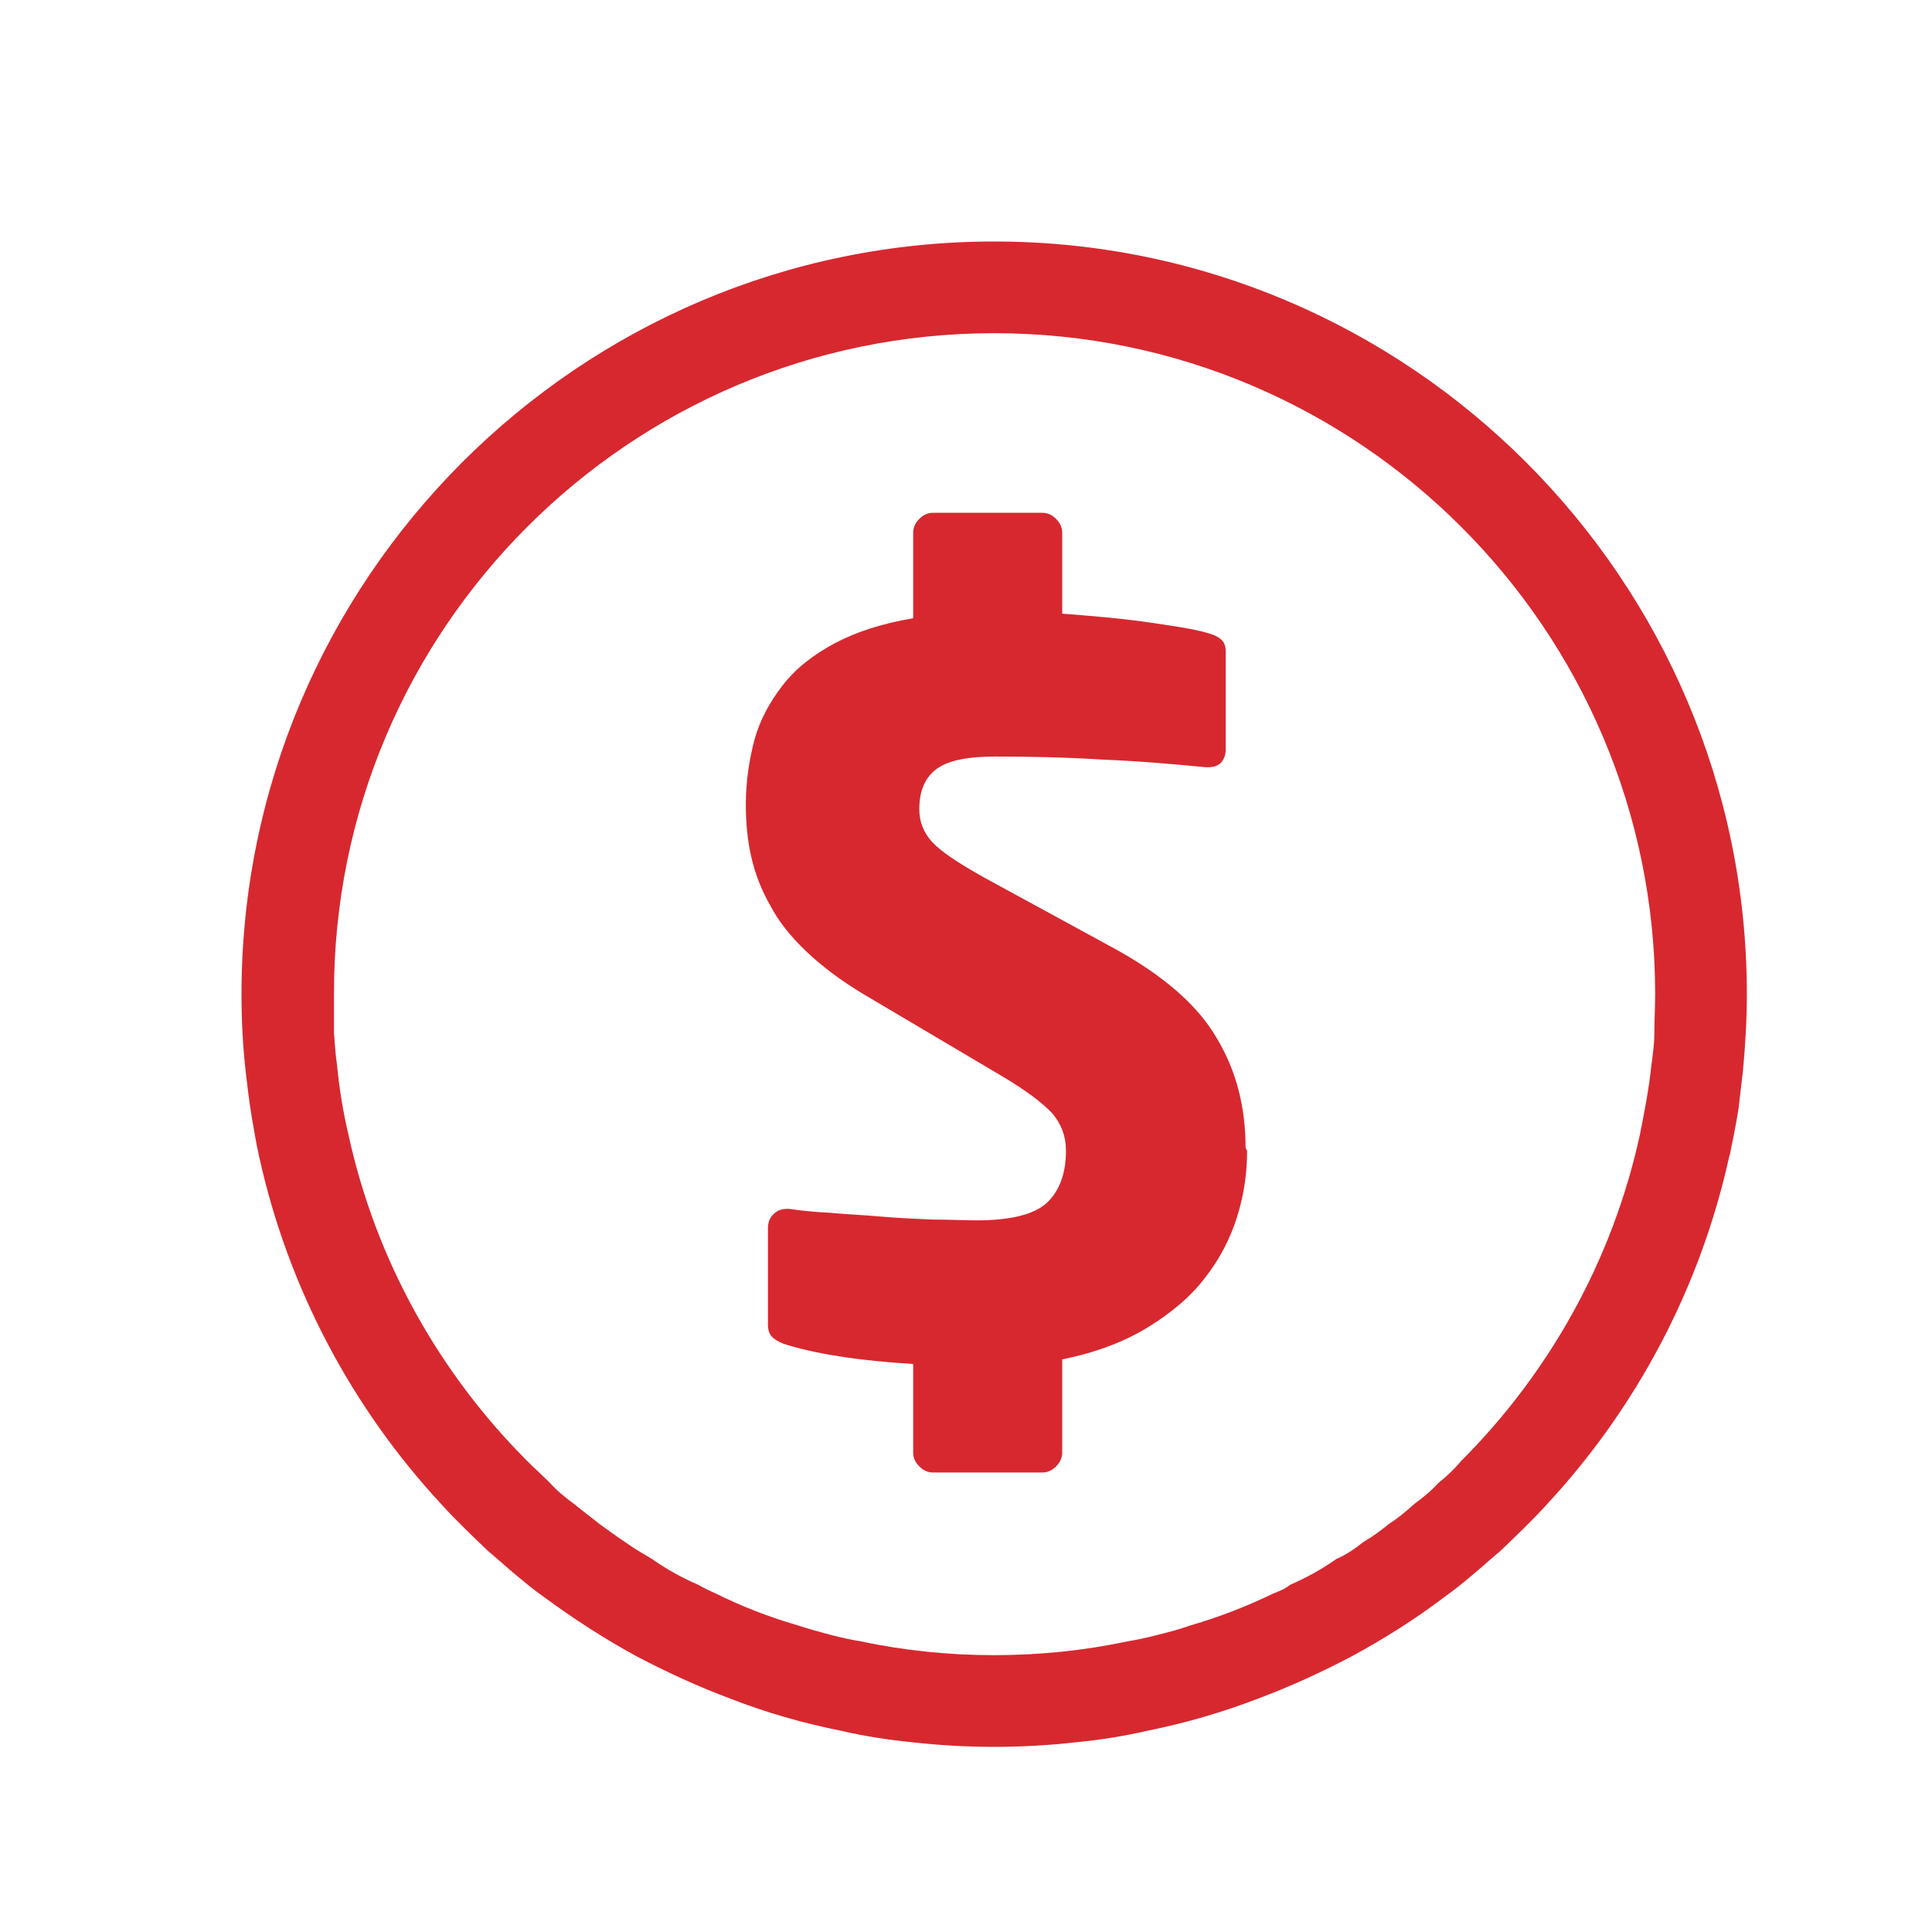 <svg width="24" height="24" viewBox="0 0 24 24" fill="none" xmlns="http://www.w3.org/2000/svg">
<path d="M12.35 3C7.196 3 3 7.196 3 12.35C3 12.692 3.019 13.034 3.057 13.356C3.076 13.518 3.095 13.679 3.123 13.85C3.152 14.021 3.18 14.191 3.218 14.362C3.579 16.005 4.376 17.495 5.487 18.691C5.667 18.89 5.867 19.08 6.066 19.27C6.18 19.365 6.294 19.469 6.408 19.564C6.522 19.659 6.636 19.754 6.759 19.84C7.12 20.105 7.499 20.352 7.898 20.57C8.278 20.77 8.667 20.95 9.075 21.102C9.512 21.273 9.977 21.406 10.451 21.501C10.736 21.567 11.04 21.615 11.334 21.643C11.666 21.681 12.008 21.7 12.35 21.7C12.692 21.7 13.034 21.681 13.366 21.643C13.66 21.615 13.964 21.567 14.248 21.501C14.723 21.406 15.179 21.273 15.625 21.102C16.033 20.95 16.422 20.77 16.802 20.57C17.201 20.352 17.58 20.115 17.941 19.84C18.064 19.754 18.178 19.659 18.292 19.564C18.406 19.469 18.52 19.365 18.634 19.27C18.833 19.08 19.033 18.89 19.213 18.691C20.324 17.495 21.121 16.005 21.482 14.362C21.482 14.353 21.491 14.343 21.491 14.334C21.529 14.144 21.567 13.964 21.596 13.774C21.615 13.613 21.634 13.461 21.652 13.299C21.681 12.986 21.7 12.663 21.7 12.35C21.7 7.196 17.504 3 12.35 3ZM20.551 12.834C20.551 12.967 20.532 13.1 20.514 13.233C20.485 13.518 20.428 13.812 20.371 14.097C20.029 15.663 19.241 17.058 18.15 18.15C18.064 18.254 17.96 18.349 17.865 18.425C17.77 18.529 17.675 18.605 17.571 18.681C17.466 18.776 17.362 18.862 17.258 18.928C17.153 19.014 17.049 19.09 16.935 19.156C16.83 19.241 16.716 19.317 16.603 19.365C16.413 19.498 16.223 19.602 16.024 19.688C15.967 19.735 15.9 19.764 15.824 19.792C15.492 19.953 15.15 20.086 14.79 20.191C14.657 20.238 14.514 20.276 14.362 20.314C14.248 20.343 14.125 20.371 14.002 20.39C13.47 20.504 12.91 20.561 12.35 20.561C11.79 20.561 11.23 20.504 10.698 20.39C10.575 20.371 10.451 20.343 10.338 20.314C10.195 20.276 10.053 20.238 9.91 20.191C9.55 20.086 9.208 19.953 8.885 19.792C8.819 19.764 8.743 19.726 8.676 19.688C8.477 19.602 8.287 19.498 8.097 19.365C7.984 19.298 7.87 19.232 7.765 19.156C7.651 19.08 7.547 19.004 7.442 18.928C7.338 18.843 7.234 18.767 7.129 18.681C7.025 18.605 6.93 18.529 6.835 18.425C6.74 18.33 6.645 18.245 6.55 18.15C5.459 17.058 4.671 15.663 4.329 14.097C4.262 13.812 4.215 13.527 4.187 13.233C4.168 13.1 4.158 12.967 4.149 12.834C4.149 12.673 4.149 12.511 4.149 12.35C4.139 7.822 7.822 4.139 12.35 4.139C16.878 4.139 20.561 7.822 20.561 12.35C20.561 12.511 20.551 12.673 20.551 12.834Z" fill="#D7282F"/>
<path d="M15.492 14.296C15.492 14.571 15.454 14.837 15.369 15.112C15.283 15.387 15.15 15.644 14.97 15.872C14.79 16.109 14.552 16.308 14.258 16.489C13.964 16.669 13.613 16.802 13.195 16.887V18.045C13.195 18.112 13.166 18.169 13.119 18.216C13.072 18.264 13.015 18.292 12.948 18.292H11.591C11.524 18.292 11.467 18.264 11.42 18.216C11.372 18.169 11.344 18.112 11.344 18.045V16.944C11.031 16.925 10.746 16.897 10.49 16.859C10.233 16.821 9.996 16.773 9.778 16.707C9.711 16.688 9.654 16.66 9.607 16.622C9.559 16.584 9.54 16.527 9.54 16.46V15.255C9.54 15.188 9.559 15.131 9.607 15.084C9.654 15.036 9.711 15.017 9.778 15.017H9.806C9.93 15.036 10.091 15.055 10.3 15.065C10.509 15.084 10.717 15.093 10.936 15.112C11.154 15.131 11.372 15.141 11.591 15.15C11.8 15.15 11.989 15.16 12.132 15.16C12.559 15.16 12.853 15.084 13.005 14.941C13.157 14.799 13.242 14.581 13.242 14.296C13.242 14.116 13.185 13.964 13.072 13.831C12.958 13.707 12.749 13.546 12.426 13.356L10.727 12.35C10.442 12.179 10.205 11.999 10.015 11.818C9.825 11.638 9.673 11.448 9.569 11.249C9.455 11.05 9.379 10.85 9.332 10.641C9.284 10.432 9.265 10.214 9.265 9.996C9.265 9.721 9.303 9.455 9.37 9.198C9.436 8.952 9.559 8.724 9.721 8.515C9.882 8.306 10.101 8.135 10.366 7.993C10.632 7.851 10.955 7.746 11.344 7.68V6.617C11.344 6.55 11.372 6.493 11.42 6.446C11.467 6.398 11.524 6.37 11.591 6.37H12.948C13.015 6.37 13.072 6.398 13.119 6.446C13.166 6.493 13.195 6.55 13.195 6.617V7.623C13.556 7.651 13.907 7.68 14.239 7.727C14.571 7.775 14.828 7.813 14.989 7.86C15.056 7.879 15.112 7.898 15.16 7.936C15.207 7.974 15.226 8.021 15.226 8.088V9.312C15.226 9.379 15.207 9.426 15.169 9.474C15.131 9.512 15.075 9.531 15.008 9.531H14.98C14.59 9.493 14.163 9.455 13.698 9.436C13.233 9.407 12.787 9.398 12.369 9.398C12.027 9.398 11.781 9.445 11.638 9.55C11.496 9.654 11.42 9.815 11.42 10.053C11.42 10.214 11.477 10.347 11.581 10.461C11.695 10.584 11.914 10.727 12.236 10.907L13.803 11.761C14.438 12.103 14.875 12.483 15.112 12.891C15.359 13.299 15.473 13.755 15.473 14.258L15.492 14.296Z" fill="#D7282F"/>
</svg>
